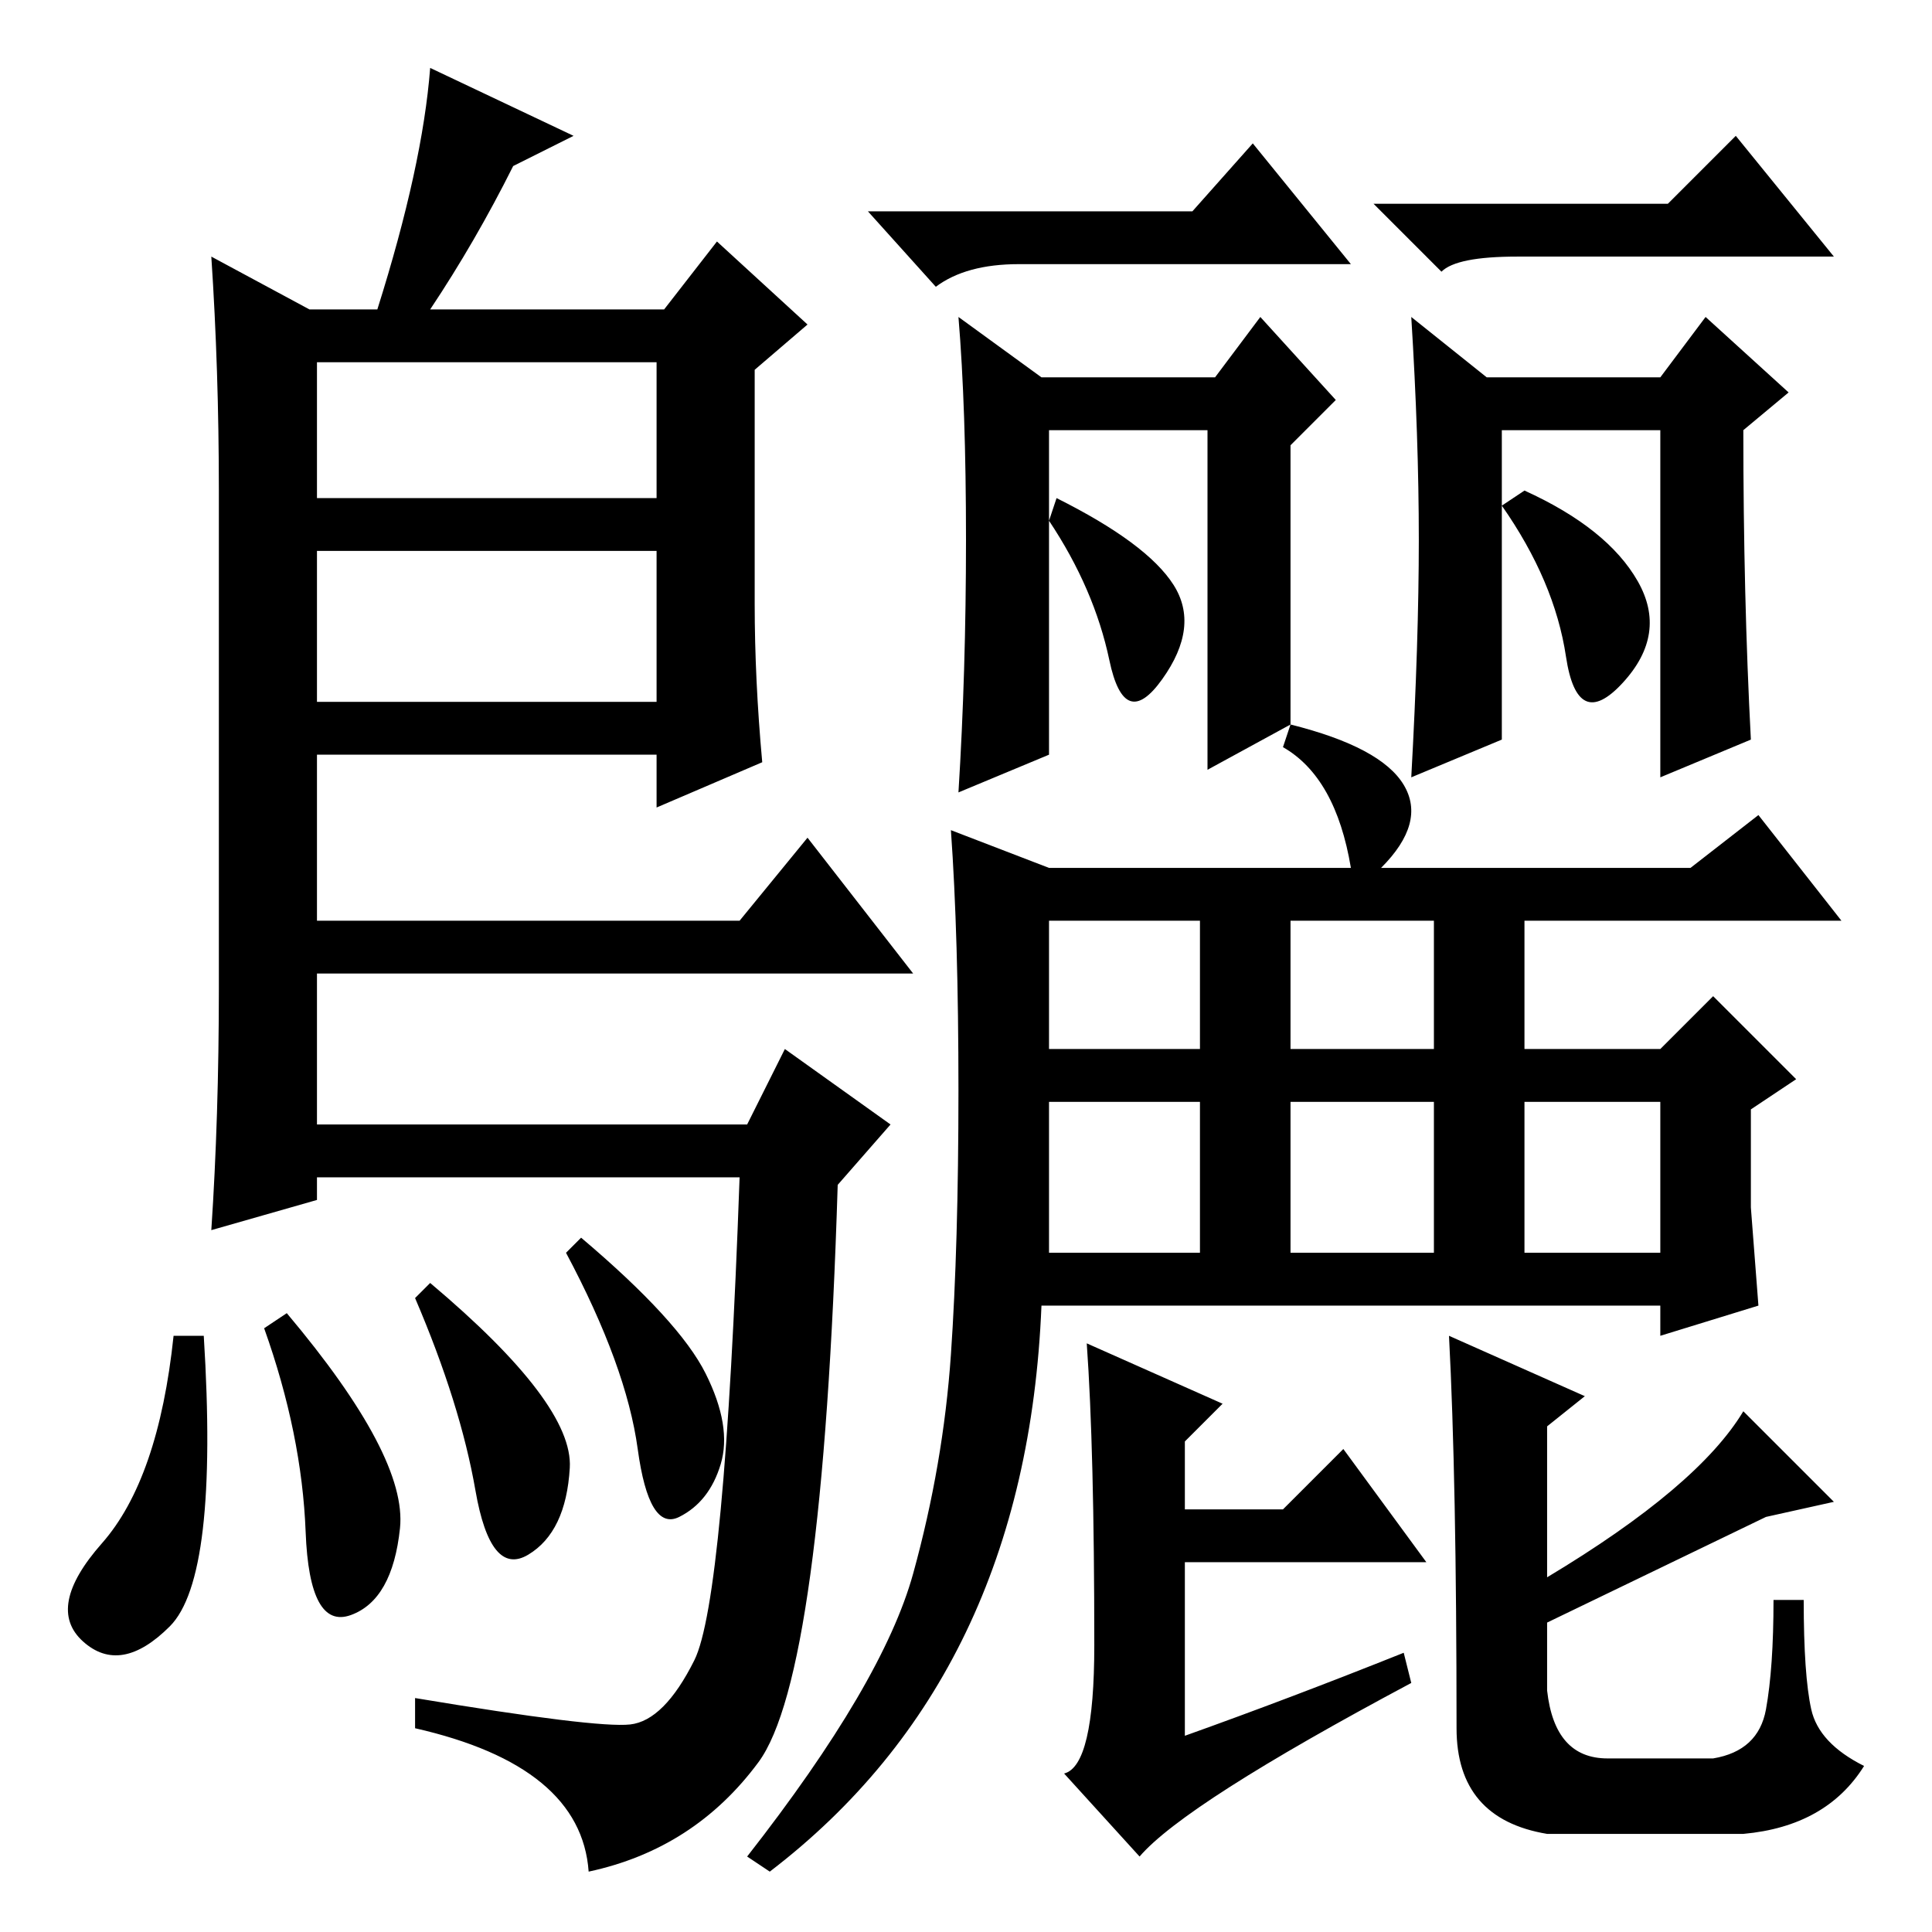 <?xml version="1.0" standalone="no"?>
<!DOCTYPE svg PUBLIC "-//W3C//DTD SVG 1.1//EN" "http://www.w3.org/Graphics/SVG/1.1/DTD/svg11.dtd" >
<svg xmlns="http://www.w3.org/2000/svg" xmlns:xlink="http://www.w3.org/1999/xlink" version="1.1" viewBox="0 -36 256 256">
  <g transform="matrix(1 0 0 -1 0 220)">
   <path fill="currentColor"
d="M41 215h9q6 19 7 32l19 -9l-8 -4q-5 -10 -11 -19h31l7 9l12 -11l-7 -6v-31q0 -10 1 -21l-14 -6v7h-45v-22h56l9 11l14 -18h-79v-20h57l5 10l14 -10l-7 -8q-2 -65 -10.5 -76.5t-22.5 -14.5q-1 14 -23 19v4q24 -4 28.5 -3.5t8.5 8.5t6 64h-56v-3l-14 -4q1 15 1 32v66
q0 16 -1 31zM42 183v-20h45v20h-45zM42 208v-18h45v18h-45zM221 229l9 9l13 -16h-42q-8 0 -10 -2l-9 9h39zM171 160l-11 -6v45h-21v-43l-12 -5q1 16 1 33.5t-1 29.5l11 -8h23l6 8l10 -11l-6 -6v-37zM232 158l-12 -5v46h-21v-41l-12 -5q1 18 1 31.5t-1 29.5l10 -8h23l6 8
l11 -10l-6 -5q0 -22 1 -41zM139 117h20v17h-20v-17zM171 117h19v17h-19v-17zM139 90h20v20h-20v-20zM171 90h19v20h-19v-20zM202 90h18v20h-18v-20zM121 47.5q4 14.5 5 29t1 35t-1 34.5l13 -5h40q-2 12 -9 16l1 3q12 -3 15 -8t-3 -11h41l9 7l11 -14h-42v-17h18l7 7l11 -11
l-6 -4v-13l1 -13l-13 -4v4h-82q-2 -49 -36 -75l-3 2q18 23 22 37.5zM186 37l1 -4q-30 -16 -36 -23l-10 11q4 1 4 17q0 26 -1 40l18 -8l-5 -5v-9h13l8 8l11 -15h-32v-23q14 5 29 11zM155.5 178.5q3.5 -5.5 -1.5 -12.5t-7 2.5t-8 18.5l1 3q12 -6 15.5 -11.5zM192 79l18 -8
l-5 -4v-20q20 12 26 22l12 -12l-9 -2l-29 -14v-9q1 -9 8 -9h14q6 1 7 6.5t1 14.5h4q0 -10 1 -14.5t7 -7.5q-5 -8 -16 -9h-26q-12 2 -12 14q0 33 -1 52zM217 179q4 -7 -2 -13.5t-7.5 3.5t-8.5 20l3 2q11 -5 15 -12zM158 228l8 9l13 -16h-44q-7 0 -11 -3l-9 10h43zM70 50
q-5 -3 -7 8.5t-8 25.5l2 2q19 -16 18.5 -24.5t-5.5 -11.5zM77 92q13 -11 16.5 -18t2 -12t-5.5 -7t-5.5 9t-9.5 26zM22.5 40.5q-6.5 -6.5 -11.5 -2t2.5 13t9.5 27.5h4q2 -32 -4.5 -38.5zM35 80l3 2q16 -19 15 -28.5t-6.5 -11.5t-6 11t-5.5 27z" />
  </g>

</svg>
